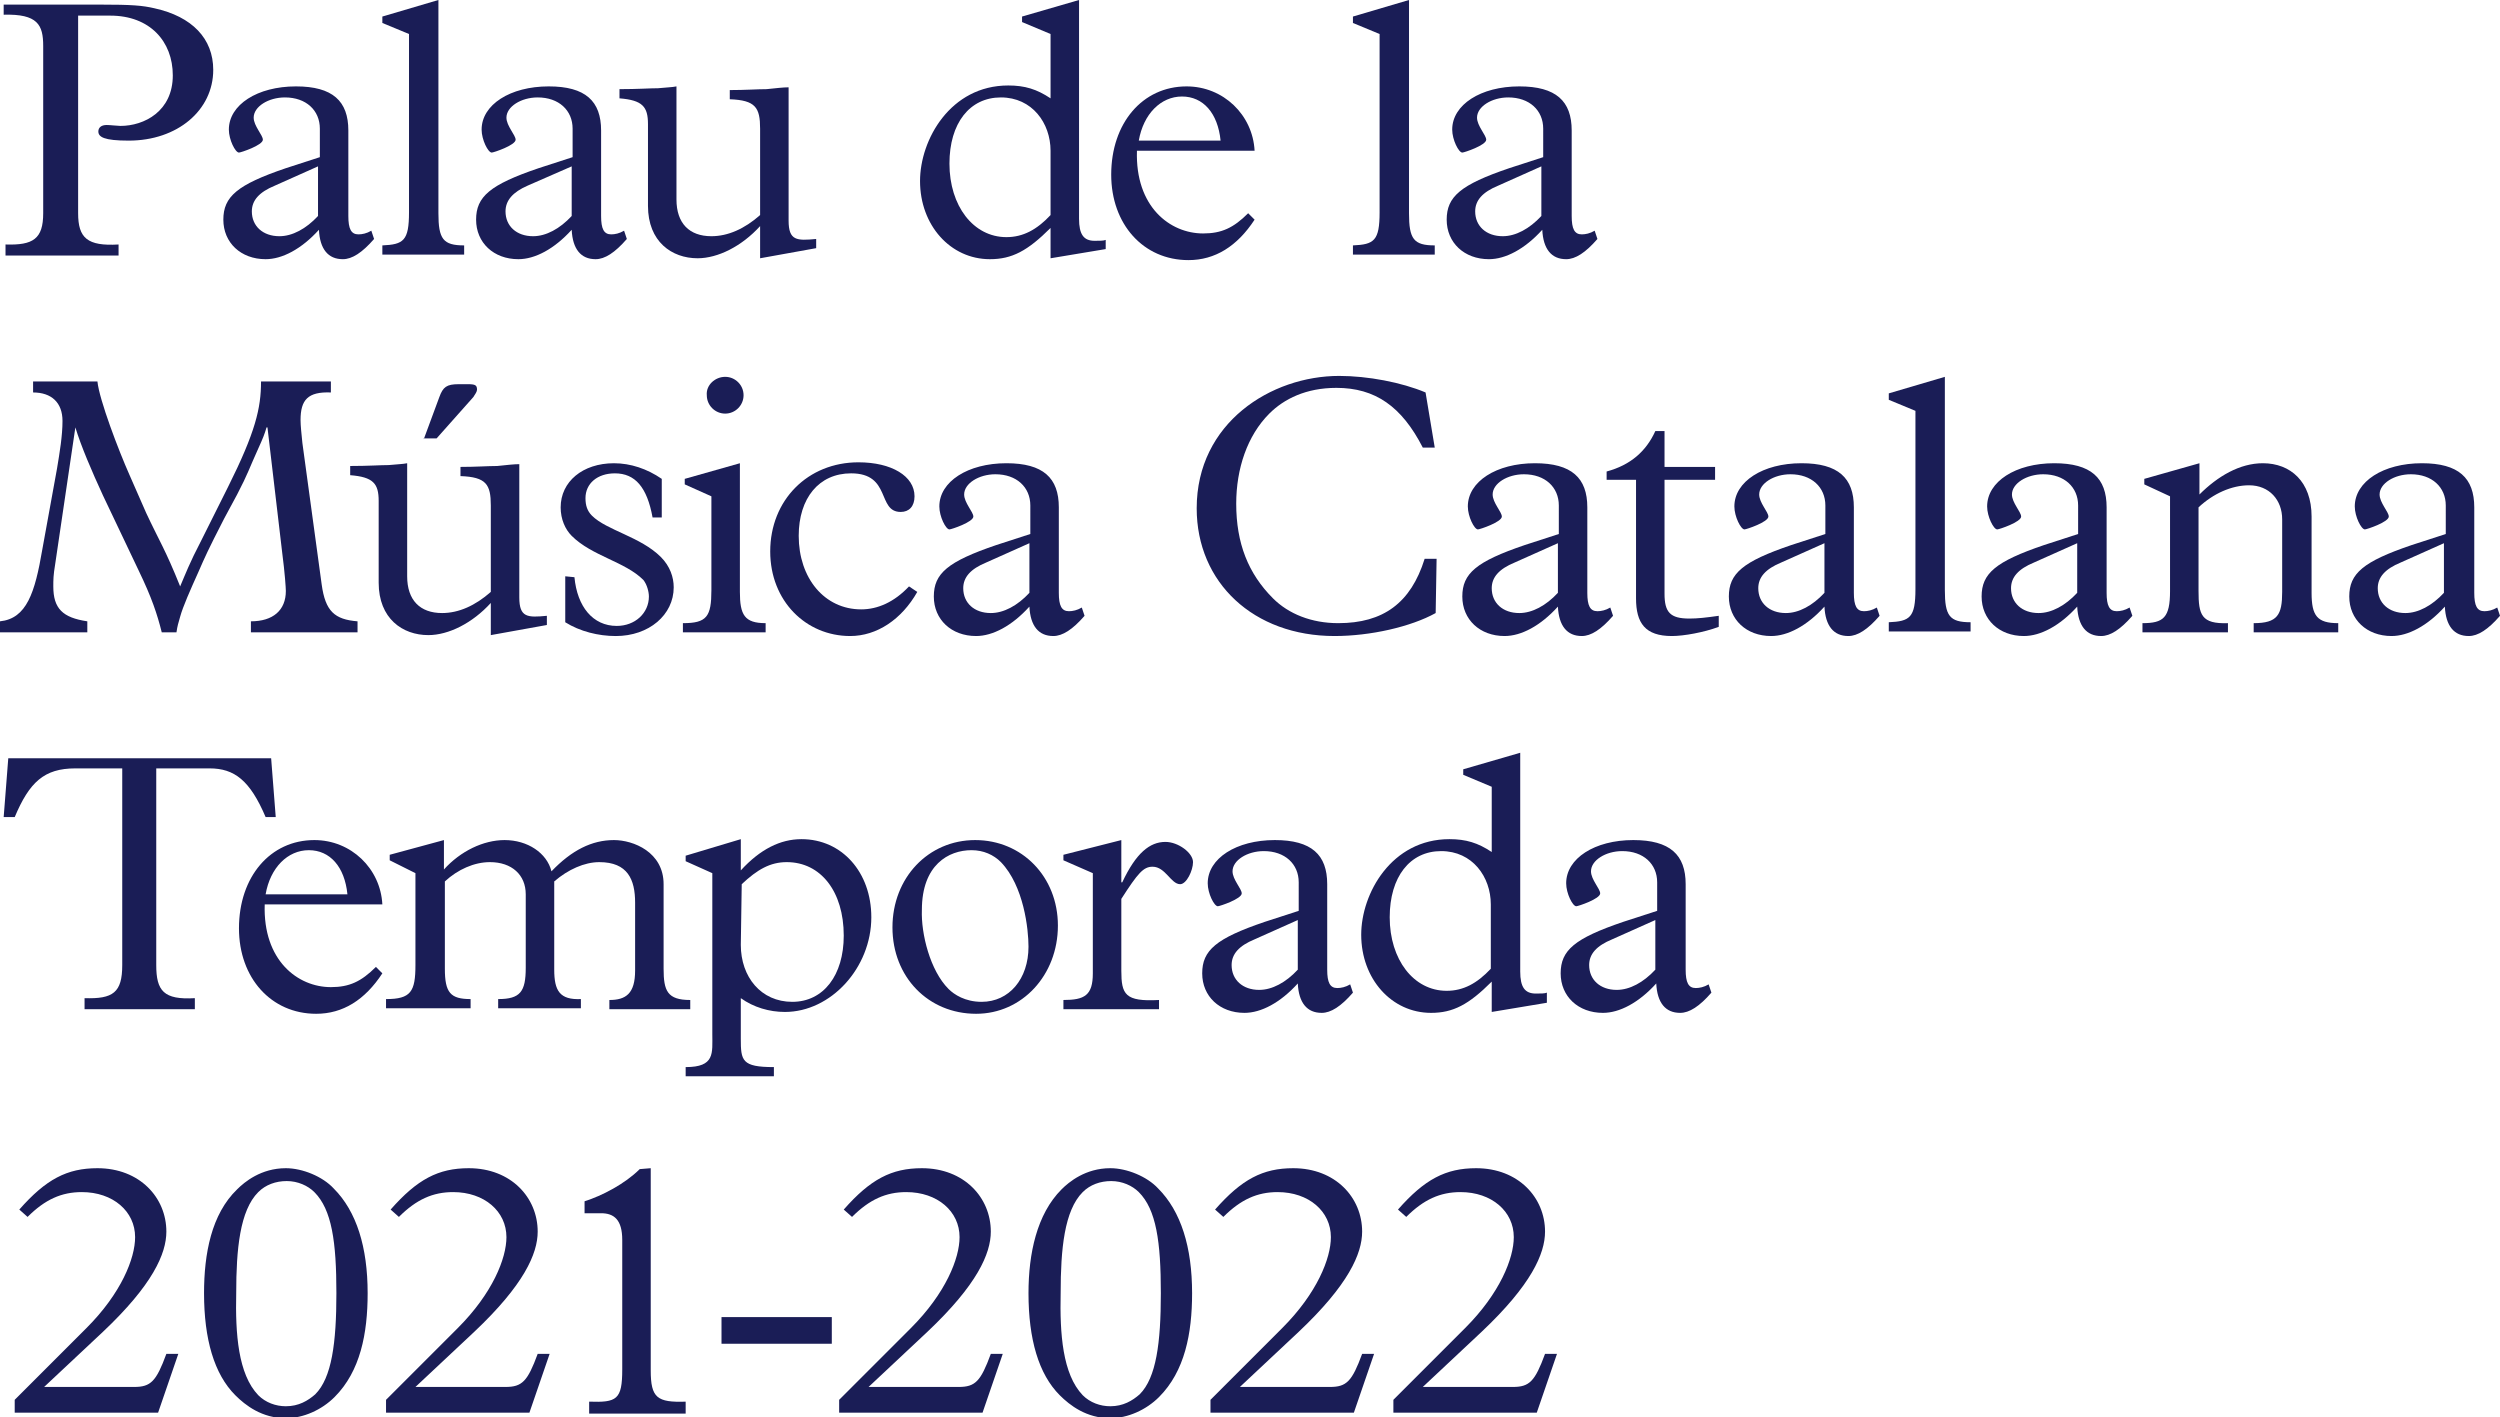 <?xml version="1.0" encoding="utf-8"?>
<!-- Generator: Adobe Illustrator 24.3.0, SVG Export Plug-In . SVG Version: 6.00 Build 0)  -->
<svg version="1.1" id="Laag_1" xmlns="http://www.w3.org/2000/svg" xmlns:xlink="http://www.w3.org/1999/xlink" x="0px" y="0px"
	 width="272px" height="154.2px" viewBox="0 0 272 154.2" style="enable-background:new 0 0 272 154.2;" xml:space="preserve">
<style type="text/css">
	.st0{fill:#1A1D56;}
</style>
<g>
	<path class="st0" d="M8.5,23.2c0,2.7,1,3.6,4.4,3.4v1.2H0.6v-1.2c3,0.1,4.1-0.6,4.1-3.4V5c0-2.3-0.6-3.5-4.3-3.4V0.5h10.4
		c3.6,0,4.7,0.1,6,0.4c4.1,0.9,6.4,3.3,6.4,6.7c0,4.4-3.9,7.7-9.2,7.7c-2.7,0-3.3-0.4-3.3-1c0-0.4,0.3-0.7,0.9-0.7
		c0.4,0,1.2,0.1,1.5,0.1c2.6,0,5.7-1.6,5.7-5.5c0-3.7-2.5-6.5-6.8-6.5H8.5V23.2z"/>
	<path class="st0" d="M40.7,26c-1.3,1.5-2.4,2.2-3.4,2.2c-1.6,0-2.5-1.1-2.6-3.2c-1.9,2.1-4,3.2-5.8,3.2c-2.7,0-4.6-1.8-4.6-4.3
		s1.5-3.8,6.8-5.6l3.7-1.2V14c0-2-1.5-3.4-3.8-3.4c-1.8,0-3.4,1-3.4,2.2c0,0.9,1,1.9,1,2.4c0,0.6-2.4,1.4-2.6,1.4
		c-0.4,0-1.1-1.4-1.1-2.5c0-2.7,3.1-4.7,7.3-4.7c4,0,5.7,1.6,5.7,4.8v9.3c0,1.4,0.3,2,1.1,2c0.4,0,0.9-0.1,1.4-0.4L40.7,26z
		 M29.9,20.2c-1.7,0.7-2.5,1.6-2.5,2.8c0,1.6,1.2,2.7,3,2.7c1.4,0,2.9-0.8,4.2-2.2v-5.4L29.9,20.2z"/>
	<path class="st0" d="M47.7,0v23.2c0,2.8,0.5,3.5,2.8,3.5v1h-8.9v-1c2.3-0.1,2.9-0.5,2.9-3.6V3.7l-2.9-1.2V1.8L47.7,0z"/>
	<path class="st0" d="M68.2,26c-1.3,1.5-2.4,2.2-3.4,2.2c-1.6,0-2.5-1.1-2.6-3.2c-1.9,2.1-4,3.2-5.8,3.2c-2.7,0-4.6-1.8-4.6-4.3
		s1.5-3.8,6.8-5.6l3.7-1.2V14c0-2-1.5-3.4-3.8-3.4c-1.8,0-3.4,1-3.4,2.2c0,0.9,1,1.9,1,2.4c0,0.6-2.4,1.4-2.6,1.4
		c-0.4,0-1.1-1.4-1.1-2.5c0-2.7,3.1-4.7,7.3-4.7c4,0,5.7,1.6,5.7,4.8v9.3c0,1.4,0.3,2,1.1,2c0.4,0,0.9-0.1,1.4-0.4L68.2,26z
		 M57.4,20.2C55.8,20.9,55,21.8,55,23c0,1.6,1.2,2.7,3,2.7c1.4,0,2.9-0.8,4.2-2.2v-5.4L57.4,20.2z"/>
	<path class="st0" d="M88.8,27l-6.1,1.1v-3.5c-2,2.2-4.6,3.5-6.8,3.5c-2.8,0-5.4-1.8-5.4-5.7v-8.9c0-1.9-0.6-2.6-3.1-2.8v-1
		c2,0,3.3-0.1,4.2-0.1c1-0.1,1.5-0.1,2-0.2v12.3c0,2.6,1.4,4,3.8,4c1.8,0,3.6-0.8,5.3-2.3V14c0-2.3-0.5-3.1-3.3-3.2v-1
		c1.7,0,3-0.1,4-0.1c1-0.1,1.8-0.2,2.4-0.2V24c0,2.2,0.9,2.2,3,2V27z"/>
</g>
<g>
	<path class="st0" d="M120.3,27.1l-6,1v-3.3c-2.5,2.5-4.2,3.4-6.6,3.4c-4.3,0-7.6-3.7-7.6-8.5c0-4.5,3.3-10.4,9.6-10.4
		c1.8,0,3.1,0.4,4.6,1.4v-7l-3.1-1.3V1.8l6.2-1.8v23.8c0,1.7,0.5,2.4,1.7,2.4c0.5,0,1,0,1.2-0.1C120.3,26.1,120.3,27.1,120.3,27.1z
		 M114.3,16.4c0-3-2-5.8-5.4-5.8s-5.6,2.8-5.6,7.2c0,4.6,2.6,8,6.2,8c1.8,0,3.3-0.8,4.8-2.4V16.4z"/>
	<path class="st0" d="M123.7,16.4c-0.2,6.1,3.6,9,7.2,9c2,0,3.3-0.6,4.9-2.2l0.7,0.7c-1.9,2.9-4.3,4.4-7.2,4.4
		c-4.9,0-8.4-3.9-8.4-9.3c0-5.6,3.4-9.6,8.2-9.6c4,0,7.2,3.1,7.4,7H123.7z M132.8,15.3c-0.3-3-1.9-4.8-4.2-4.8s-4.2,1.9-4.7,4.8
		H132.8z"/>
	<path class="st0" d="M153.3,0v23.2c0,2.8,0.5,3.5,2.8,3.5v1h-8.9v-1c2.3-0.1,2.9-0.5,2.9-3.6V3.7l-2.9-1.2V1.8L153.3,0z"/>
	<path class="st0" d="M173.8,26c-1.3,1.5-2.4,2.2-3.4,2.2c-1.6,0-2.5-1.1-2.6-3.2c-1.9,2.1-4,3.2-5.8,3.2c-2.7,0-4.6-1.8-4.6-4.3
		s1.5-3.8,6.8-5.6l3.7-1.2V14c0-2-1.5-3.4-3.8-3.4c-1.8,0-3.4,1-3.4,2.2c0,0.9,1,1.9,1,2.4c0,0.6-2.4,1.4-2.6,1.4
		c-0.4,0-1.1-1.4-1.1-2.5c0-2.7,3.1-4.7,7.3-4.7c4,0,5.7,1.6,5.7,4.8v9.3c0,1.4,0.3,2,1.1,2c0.4,0,0.9-0.1,1.4-0.4L173.8,26z
		 M163,20.2c-1.7,0.7-2.5,1.6-2.5,2.8c0,1.6,1.2,2.7,3,2.7c1.4,0,2.9-0.8,4.2-2.2v-5.4L163,20.2z"/>
</g>
<g>
	<path class="st0" d="M6.2,51c0.3-1.8,0.6-3.6,0.6-5.2c0-2-1.2-3.1-3.2-3.1v-1.2h7c0.2,2,2.3,7.5,3.5,10.2l1.8,4.1
		c1.4,3,2.1,4,3.7,8c0.6-1.4,1-2.5,2.3-5l2.9-5.8c3-6,3.6-8.6,3.6-11.5H36v1.2c-2.5-0.1-3.3,0.8-3.3,3c0,0.6,0.1,1.5,0.2,2.5
		L35,63.6c0.4,2.9,1.4,3.8,3.9,4v1.2H27.3v-1.2c2.4,0,3.8-1.2,3.8-3.3c0-0.3-0.1-1.9-0.4-4.2l-1.6-13.6H29c-0.2,0.7-0.4,1.2-0.9,2.3
		c-1,2.2-1.1,2.7-2.3,5l-1.4,2.6c-1.8,3.5-2.1,4.2-2.8,5.8c-0.9,2-1.7,3.8-2,4.9c-0.2,0.7-0.3,1-0.4,1.7h-1.6
		c-0.5-2-1.1-3.8-2.5-6.7l-3.9-8.2c-1.2-2.6-2.4-5.4-3-7.4h0L6,61.4c-0.2,1.2-0.2,1.7-0.2,2.4c0,2.4,1,3.4,3.7,3.8v1.2H0v-1.2
		c2.9-0.3,3.8-3.1,4.6-7.8L6.2,51z"/>
	<path class="st0" d="M59.5,68l-6.1,1.1v-3.5c-2,2.2-4.6,3.5-6.8,3.5c-2.8,0-5.4-1.8-5.4-5.7v-8.9c0-1.9-0.6-2.6-3.1-2.8v-1
		c2,0,3.3-0.1,4.2-0.1c1-0.1,1.5-0.1,2-0.2v12.3c0,2.6,1.4,4,3.8,4c1.8,0,3.6-0.8,5.3-2.3V55c0-2.3-0.5-3.1-3.3-3.2v-1
		c1.7,0,3-0.1,4-0.1c1-0.1,1.8-0.2,2.4-0.2V65c0,2.2,0.9,2.2,3,2C59.5,67,59.5,68,59.5,68z M46.1,47.8l1.7-4.6
		c0.4-1.1,0.8-1.4,2.1-1.4h1c0.8,0,1,0.1,1,0.6c0,0.2-0.2,0.5-0.4,0.8l-4,4.5h-1.4V47.8z"/>
	<path class="st0" d="M62.5,62.8c0.3,3.2,2,5.3,4.6,5.3c2,0,3.5-1.4,3.5-3.2c0-0.5-0.2-1.3-0.6-1.8c-2-2-5.6-2.6-7.8-4.8
		c-0.7-0.7-1.2-1.8-1.2-3.1c0-2.8,2.4-4.8,5.8-4.8c1.8,0,3.6,0.6,5.2,1.7v4.2h-1c-0.6-3.3-1.9-4.8-4.1-4.8c-1.9,0-3.2,1.1-3.2,2.7
		c0,0.8,0.2,1.4,0.7,1.9c1.6,1.6,5.3,2.3,7.5,4.5c1,1,1.4,2.2,1.4,3.3c0,3-2.7,5.3-6.3,5.3c-1.9,0-3.9-0.5-5.5-1.5v-5L62.5,62.8
		L62.5,62.8z"/>
	<path class="st0" d="M80.5,50.4v14c0,2.5,0.5,3.4,2.8,3.4v1h-9v-1c2.6,0,3.1-0.7,3.1-3.6V54l-2.9-1.3v-0.6L80.5,50.4z M78.9,41
		c1.1,0,2,0.9,2,2s-0.9,2-2,2s-2-0.9-2-2C76.8,41.9,77.8,41,78.9,41z"/>
	<path class="st0" d="M99.8,64.4c-1.7,3-4.4,4.8-7.3,4.8c-4.8,0-8.7-3.8-8.7-9.2c0-5.6,4.1-9.7,9.6-9.7c3.6,0,6.1,1.5,6.1,3.7
		c0,1.1-0.6,1.7-1.5,1.7c-2.6,0-1-4.2-5.4-4.2c-3.5,0-5.7,2.7-5.7,6.8c0,4.6,2.8,8,6.8,8c1.8,0,3.6-0.8,5.2-2.5L99.8,64.4z"/>
	<path class="st0" d="M118,67c-1.3,1.5-2.4,2.2-3.4,2.2c-1.6,0-2.5-1.1-2.6-3.2c-1.9,2.1-4,3.2-5.8,3.2c-2.7,0-4.6-1.8-4.6-4.3
		s1.5-3.8,6.8-5.6l3.7-1.2V55c0-2-1.5-3.4-3.8-3.4c-1.8,0-3.4,1-3.4,2.2c0,0.9,1,1.9,1,2.4c0,0.6-2.4,1.4-2.6,1.4
		c-0.4,0-1.1-1.4-1.1-2.5c0-2.7,3.1-4.7,7.3-4.7c4,0,5.7,1.6,5.7,4.8v9.3c0,1.4,0.3,2,1.1,2c0.4,0,0.9-0.1,1.4-0.4L118,67z
		 M107.3,61.2c-1.7,0.7-2.5,1.6-2.5,2.8c0,1.6,1.2,2.7,3,2.7c1.4,0,2.9-0.8,4.2-2.2v-5.4L107.3,61.2z"/>
	<path class="st0" d="M156.3,60.9l-0.1,5.8c-2.7,1.5-7.1,2.5-11,2.5c-8.8,0-15-5.8-15-13.9c0-9.3,8.1-14.4,15.5-14.4
		c3.1,0,6.8,0.7,9.4,1.8l1,6h-1.3c-2.3-4.5-5.2-6.5-9.4-6.5c-3.3,0-5.7,1.2-7.3,2.8c-2.4,2.4-3.6,6-3.6,9.8c0,4.3,1.3,7.6,4,10.3
		c1.7,1.7,4.2,2.7,7.1,2.7c4.9,0,7.9-2.2,9.4-7h1.3V60.9z"/>
	<path class="st0" d="M175.5,67c-1.3,1.5-2.4,2.2-3.4,2.2c-1.6,0-2.5-1.1-2.6-3.2c-1.9,2.1-4,3.2-5.8,3.2c-2.7,0-4.6-1.8-4.6-4.3
		s1.5-3.8,6.8-5.6l3.7-1.2V55c0-2-1.5-3.4-3.8-3.4c-1.8,0-3.4,1-3.4,2.2c0,0.9,1,1.9,1,2.4c0,0.6-2.4,1.4-2.6,1.4
		c-0.4,0-1.1-1.4-1.1-2.5c0-2.7,3.1-4.7,7.3-4.7c4,0,5.7,1.6,5.7,4.8v9.3c0,1.4,0.3,2,1.1,2c0.4,0,0.9-0.1,1.4-0.4L175.5,67z
		 M164.8,61.2c-1.7,0.7-2.5,1.6-2.5,2.8c0,1.6,1.2,2.7,3,2.7c1.4,0,2.9-0.8,4.2-2.2v-5.4L164.8,61.2z"/>
	<path class="st0" d="M187,68.2c-1.6,0.6-3.8,1-5.1,1c-2.9,0-3.9-1.4-3.9-4.1V52.2h-3.2v-0.9c2.6-0.7,4.3-2.2,5.3-4.4h1v3.9h5.5v1.4
		h-5.5v12.4c0,2,0.6,2.7,2.7,2.7c0.9,0,1.8-0.1,3.2-0.3V68.2z"/>
	<path class="st0" d="M204.5,67c-1.3,1.5-2.4,2.2-3.4,2.2c-1.6,0-2.5-1.1-2.6-3.2c-1.9,2.1-4,3.2-5.8,3.2c-2.7,0-4.6-1.8-4.6-4.3
		s1.5-3.8,6.8-5.6l3.7-1.2V55c0-2-1.5-3.4-3.8-3.4c-1.8,0-3.4,1-3.4,2.2c0,0.9,1,1.9,1,2.4c0,0.6-2.4,1.4-2.6,1.4
		c-0.4,0-1.1-1.4-1.1-2.5c0-2.7,3.1-4.7,7.3-4.7c4,0,5.7,1.6,5.7,4.8v9.3c0,1.4,0.3,2,1.1,2c0.4,0,0.9-0.1,1.4-0.4L204.5,67z
		 M193.8,61.2c-1.7,0.7-2.5,1.6-2.5,2.8c0,1.6,1.2,2.7,3,2.7c1.4,0,2.9-0.8,4.2-2.2v-5.4L193.8,61.2z"/>
	<path class="st0" d="M211.6,41v23.2c0,2.8,0.5,3.5,2.8,3.5v1h-8.9v-1c2.3-0.1,2.9-0.5,2.9-3.6V44.7l-2.9-1.2v-0.7L211.6,41z"/>
	<path class="st0" d="M232,67c-1.3,1.5-2.4,2.2-3.4,2.2c-1.6,0-2.5-1.1-2.6-3.2c-1.9,2.1-4,3.2-5.8,3.2c-2.7,0-4.6-1.8-4.6-4.3
		s1.5-3.8,6.8-5.6l3.7-1.2V55c0-2-1.5-3.4-3.8-3.4c-1.8,0-3.4,1-3.4,2.2c0,0.9,1,1.9,1,2.4c0,0.6-2.4,1.4-2.6,1.4
		c-0.4,0-1.1-1.4-1.1-2.5c0-2.7,3.1-4.7,7.3-4.7c4,0,5.7,1.6,5.7,4.8v9.3c0,1.4,0.3,2,1.1,2c0.4,0,0.9-0.1,1.4-0.4L232,67z
		 M221.3,61.2c-1.7,0.7-2.5,1.6-2.5,2.8c0,1.6,1.2,2.7,3,2.7c1.4,0,2.9-0.8,4.2-2.2v-5.4L221.3,61.2z"/>
	<path class="st0" d="M239.3,50.4v3.4c2-2,4.4-3.4,6.9-3.4c3,0,5.3,2,5.3,5.8v8.3c0,2.5,0.6,3.3,2.9,3.3v1h-9.2v-1
		c2.6,0,3.1-0.9,3.1-3.4v-7.9c0-2.1-1.4-3.7-3.6-3.7c-1.9,0-3.9,0.9-5.5,2.4v9.1c0,2.6,0.3,3.6,3.2,3.5v1h-9.3v-1c2.3,0,3-0.6,3-3.5
		V54l-2.8-1.3v-0.6L239.3,50.4z"/>
	<path class="st0" d="M272,67c-1.3,1.5-2.4,2.2-3.4,2.2c-1.6,0-2.5-1.1-2.6-3.2c-1.9,2.1-4,3.2-5.8,3.2c-2.7,0-4.6-1.8-4.6-4.3
		s1.5-3.8,6.8-5.6l3.7-1.2V55c0-2-1.5-3.4-3.8-3.4c-1.8,0-3.4,1-3.4,2.2c0,0.9,1,1.9,1,2.4c0,0.6-2.4,1.4-2.6,1.4
		c-0.4,0-1.1-1.4-1.1-2.5c0-2.7,3.1-4.7,7.3-4.7c4,0,5.7,1.6,5.7,4.8v9.3c0,1.4,0.3,2,1.1,2c0.4,0,0.9-0.1,1.4-0.4L272,67z
		 M261.2,61.2c-1.7,0.7-2.5,1.6-2.5,2.8c0,1.6,1.2,2.7,3,2.7c1.4,0,2.9-0.8,4.2-2.2v-5.4L261.2,61.2z"/>
</g>
<g>
	<path class="st0" d="M29.5,82.5l0.5,6.4h-1.1c-1.7-4-3.4-5.3-6.1-5.3H17V105c0,2.8,0.8,3.8,4.2,3.6v1.2h-12v-1.2
		c3.1,0.1,4.1-0.6,4.1-3.6V83.6H8.2c-3.4,0-5,1.5-6.6,5.3H0.4l0.5-6.4H29.5z"/>
	<path class="st0" d="M28.8,98.4c-0.2,6.1,3.6,9,7.2,9c2,0,3.3-0.6,4.9-2.2l0.7,0.7c-1.9,2.9-4.3,4.4-7.2,4.4
		c-4.9,0-8.4-3.9-8.4-9.3c0-5.6,3.4-9.6,8.2-9.6c4,0,7.2,3.1,7.4,7H28.8z M37.8,97.3c-0.3-3-1.9-4.8-4.2-4.8s-4.2,1.9-4.7,4.8H37.8z
		"/>
	<path class="st0" d="M48.3,91.4v3.2c1.8-2,4.3-3.2,6.6-3.2c2.5,0,4.6,1.4,5.1,3.4c2.2-2.3,4.4-3.4,6.8-3.4c2.1,0,5.4,1.3,5.4,4.8
		v9.2c0,2.4,0.4,3.4,2.9,3.4v1h-8.8v-1c1.8,0,2.8-0.7,2.8-3.2v-7.4c0-2.5-0.8-4.4-3.9-4.4c-1.6,0-3.4,0.8-4.9,2.1v9.6
		c0,2.3,0.6,3.3,2.9,3.2v1h-9v-1c2.4,0,3-0.8,3-3.4v-8c0-2.1-1.5-3.5-3.9-3.5c-1.7,0-3.5,0.8-4.9,2.1v9.5c0,2.6,0.6,3.3,2.8,3.3v1
		H42v-1c2.7,0,3.2-0.8,3.2-3.7V95l-2.8-1.4V93L48.3,91.4z"/>
	<path class="st0" d="M74.6,93.7v-0.6l6-1.8v3.4c2.1-2.3,4.3-3.4,6.6-3.4c4.4,0,7.6,3.6,7.6,8.5c0,5.5-4.4,10.3-9.4,10.3
		c-1.7,0-3.4-0.5-4.8-1.5v4.4c0,2.4,0.1,3.1,3.6,3.1v1h-9.6v-1c3.2,0,2.9-1.5,2.9-3.6V95L74.6,93.7z M80.6,102.8
		c0,3.5,2.2,6.2,5.6,6.2s5.6-2.9,5.6-7.2c0-4.8-2.5-8-6.2-8c-1.8,0-3.2,0.8-4.9,2.4L80.6,102.8L80.6,102.8z"/>
	<path class="st0" d="M106.1,91.4c5.1,0,9,4,9,9.3c0,5.4-3.9,9.6-8.9,9.6c-5.2,0-9.1-4-9.1-9.4S101,91.4,106.1,91.4z M103.2,107.6
		c0.6,0.6,1.8,1.4,3.6,1.4c3,0,5.1-2.5,5.1-6c0-1.9-0.5-6.6-3-9.2c-0.8-0.8-1.9-1.3-3.2-1.3c-2.5,0-5.4,1.6-5.4,6.5
		C100.2,101.6,101.2,105.6,103.2,107.6z"/>
	<path class="st0" d="M122,91.4V96h0.1c1.5-3.2,3-4.4,4.7-4.4c1.4,0,3,1.2,3,2.2c0,0.9-0.7,2.4-1.4,2.4c-1,0-1.6-1.9-3-1.9
		c-1,0-1.6,0.7-3.4,3.5v7.8c0,2.6,0.4,3.4,4.1,3.2v1h-10.4v-1c2.3,0,3.2-0.5,3.2-2.9V95l-3.2-1.4V93L122,91.4z"/>
	<path class="st0" d="M147.2,108c-1.3,1.5-2.4,2.2-3.4,2.2c-1.6,0-2.5-1.1-2.6-3.2c-1.9,2.1-4,3.2-5.8,3.2c-2.7,0-4.6-1.8-4.6-4.3
		s1.5-3.8,6.8-5.6l3.7-1.2V96c0-2-1.5-3.4-3.8-3.4c-1.8,0-3.4,1-3.4,2.2c0,0.9,1,1.9,1,2.4c0,0.6-2.4,1.4-2.6,1.4
		c-0.4,0-1.1-1.4-1.1-2.5c0-2.7,3.1-4.7,7.3-4.7c4,0,5.7,1.6,5.7,4.8v9.3c0,1.4,0.3,2,1.1,2c0.4,0,0.9-0.1,1.4-0.4L147.2,108z
		 M136.5,102.2c-1.7,0.7-2.5,1.6-2.5,2.8c0,1.6,1.2,2.7,3,2.7c1.4,0,2.9-0.8,4.2-2.2v-5.4L136.5,102.2z"/>
	<path class="st0" d="M168.3,109.1l-6,1v-3.3c-2.5,2.5-4.2,3.4-6.6,3.4c-4.3,0-7.6-3.7-7.6-8.5c0-4.5,3.3-10.4,9.6-10.4
		c1.8,0,3.1,0.4,4.6,1.4v-7.1l-3.1-1.3v-0.6l6.2-1.8v23.8c0,1.7,0.5,2.4,1.7,2.4c0.5,0,1,0,1.2-0.1L168.3,109.1L168.3,109.1z
		 M162.2,98.4c0-3-2-5.8-5.4-5.8s-5.6,2.8-5.6,7.2c0,4.6,2.6,8,6.2,8c1.8,0,3.3-0.8,4.8-2.4V98.4z"/>
	<path class="st0" d="M186.2,108c-1.3,1.5-2.4,2.2-3.4,2.2c-1.6,0-2.5-1.1-2.6-3.2c-1.9,2.1-4,3.2-5.8,3.2c-2.7,0-4.6-1.8-4.6-4.3
		s1.5-3.8,6.8-5.6l3.7-1.2V96c0-2-1.5-3.4-3.8-3.4c-1.8,0-3.4,1-3.4,2.2c0,0.9,1,1.9,1,2.4c0,0.6-2.4,1.4-2.6,1.4
		c-0.4,0-1.1-1.4-1.1-2.5c0-2.7,3.1-4.7,7.3-4.7c4,0,5.7,1.6,5.7,4.8v9.3c0,1.4,0.3,2,1.1,2c0.4,0,0.9-0.1,1.4-0.4L186.2,108z
		 M175.4,102.2c-1.7,0.7-2.5,1.6-2.5,2.8c0,1.6,1.2,2.7,3,2.7c1.4,0,2.9-0.8,4.2-2.2v-5.4L175.4,102.2z"/>
</g>
<g>
	<path class="st0" d="M19.4,147.3l-2.2,6.4H1.6v-1.4l7.8-7.8c3.8-3.8,5.3-7.6,5.3-9.9c0-2.8-2.4-4.9-5.8-4.9c-2.2,0-4,0.8-5.9,2.7
		l-0.9-0.8c2.9-3.3,5.2-4.5,8.5-4.5c4.6,0,7.5,3.2,7.5,6.9c0,2.4-1.5,5.8-6.9,10.9l-6.4,6h9.8c1.8,0,2.4-0.6,3.5-3.6L19.4,147.3
		L19.4,147.3z"/>
	<path class="st0" d="M25.8,129.4c0.8-0.8,2.6-2.3,5.3-2.3c1.8,0,4,0.9,5.2,2.2c2.5,2.5,3.7,6.4,3.7,11.4c0,4.4-0.8,8.5-3.6,11.3
		c-1.4,1.4-3.4,2.3-5.3,2.3c-2.6,0-4.4-1.4-5.5-2.5c-2.3-2.3-3.4-6.1-3.4-11.1C22.2,136.4,23,132.1,25.8,129.4z M28.1,151.8
		c0.8,0.8,1.9,1.2,3,1.2c1.4,0,2.4-0.6,3.2-1.3c1.8-1.8,2.3-5.6,2.3-11c0-5.6-0.5-9.1-2.4-11c-0.7-0.7-1.8-1.2-3-1.2
		s-2.3,0.4-3.1,1.2c-2,2-2.4,6.2-2.4,11C25.6,145.1,25.9,149.5,28.1,151.8z"/>
	<path class="st0" d="M59.8,147.3l-2.2,6.4H42v-1.4l7.8-7.8c3.8-3.8,5.3-7.6,5.3-9.9c0-2.8-2.4-4.9-5.8-4.9c-2.2,0-4,0.8-5.9,2.7
		l-0.9-0.8c2.9-3.3,5.2-4.5,8.5-4.5c4.6,0,7.5,3.2,7.5,6.9c0,2.4-1.5,5.8-6.9,10.9l-6.4,6H55c1.8,0,2.4-0.6,3.5-3.6L59.8,147.3
		L59.8,147.3z"/>
	<path class="st0" d="M70.8,127.1v22c0,3,0.7,3.5,3.8,3.4v1.3H64.1v-1.3c3,0.1,3.6-0.2,3.6-3.5v-14.1c0-2.2-0.9-2.9-2.3-2.9h-1.8
		v-1.3c1.9-0.6,4.4-1.9,6-3.5L70.8,127.1L70.8,127.1z"/>
	<path class="st0" d="M90.5,143.3v2.9h-12v-2.9H90.5z"/>
	<path class="st0" d="M109.1,147.3l-2.2,6.4H91.3v-1.4l7.8-7.8c3.8-3.8,5.3-7.6,5.3-9.9c0-2.8-2.4-4.9-5.8-4.9c-2.2,0-4,0.8-5.9,2.7
		l-0.9-0.8c2.9-3.3,5.2-4.5,8.5-4.5c4.6,0,7.5,3.2,7.5,6.9c0,2.4-1.5,5.8-6.9,10.9l-6.4,6h9.8c1.8,0,2.4-0.6,3.5-3.6L109.1,147.3
		L109.1,147.3z"/>
	<path class="st0" d="M115.5,129.4c0.8-0.8,2.6-2.3,5.3-2.3c1.8,0,4,0.9,5.2,2.2c2.5,2.5,3.7,6.4,3.7,11.4c0,4.4-0.8,8.5-3.6,11.3
		c-1.4,1.4-3.4,2.3-5.3,2.3c-2.6,0-4.4-1.4-5.5-2.5c-2.3-2.3-3.4-6.1-3.4-11.1C111.9,136.4,112.8,132.1,115.5,129.4z M117.8,151.8
		c0.8,0.8,1.9,1.2,3,1.2c1.4,0,2.4-0.6,3.2-1.3c1.8-1.8,2.3-5.6,2.3-11c0-5.6-0.5-9.1-2.4-11c-0.7-0.7-1.8-1.2-3-1.2
		s-2.3,0.4-3.1,1.2c-2,2-2.4,6.2-2.4,11C115.3,145.1,115.6,149.5,117.8,151.8z"/>
	<path class="st0" d="M149.5,147.3l-2.2,6.4h-15.6v-1.4l7.8-7.8c3.8-3.8,5.3-7.6,5.3-9.9c0-2.8-2.4-4.9-5.8-4.9
		c-2.2,0-4,0.8-5.9,2.7l-0.9-0.8c2.9-3.3,5.2-4.5,8.5-4.5c4.6,0,7.5,3.2,7.5,6.9c0,2.4-1.5,5.8-6.9,10.9l-6.4,6h9.8
		c1.8,0,2.4-0.6,3.5-3.6L149.5,147.3L149.5,147.3z"/>
	<path class="st0" d="M169.4,147.3l-2.2,6.4h-15.6v-1.4l7.8-7.8c3.8-3.8,5.3-7.6,5.3-9.9c0-2.8-2.4-4.9-5.8-4.9
		c-2.2,0-4,0.8-5.9,2.7l-0.9-0.8c2.9-3.3,5.2-4.5,8.5-4.5c4.6,0,7.5,3.2,7.5,6.9c0,2.4-1.5,5.8-6.9,10.9l-6.4,6h9.8
		c1.8,0,2.4-0.6,3.5-3.6L169.4,147.3L169.4,147.3z"/>
</g>
</svg>
